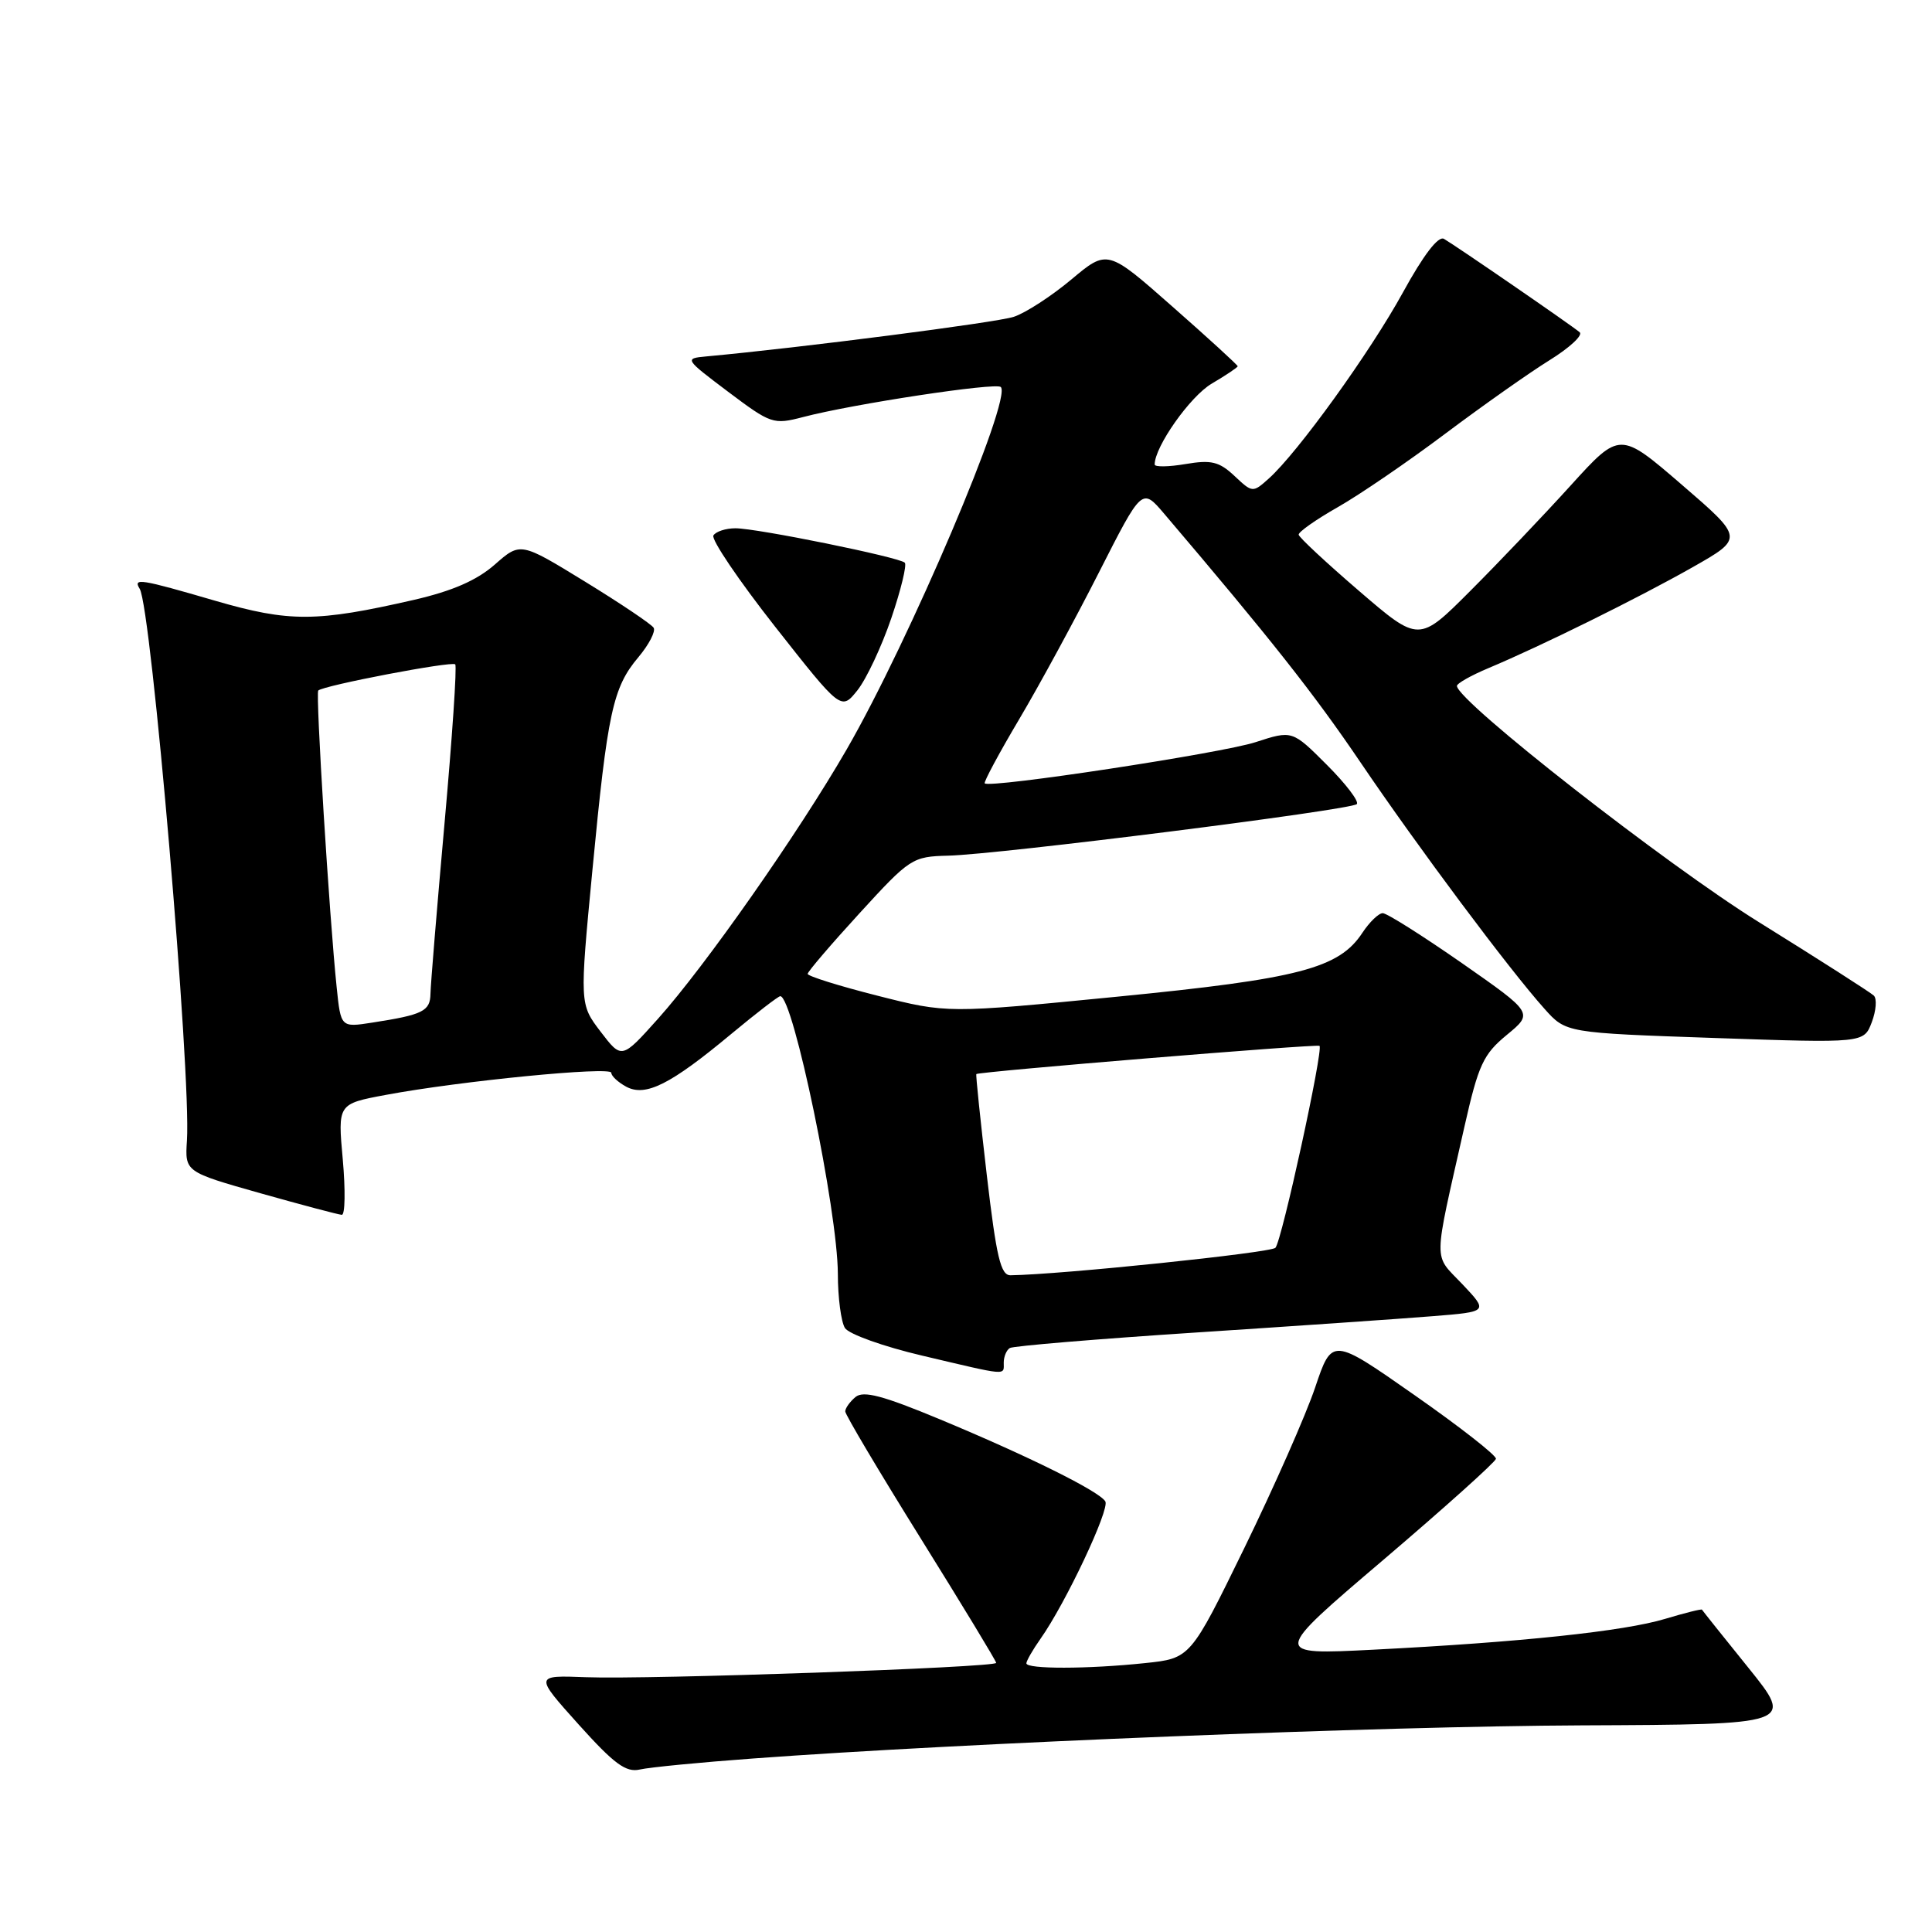 <?xml version="1.0" encoding="UTF-8" standalone="no"?>
<!DOCTYPE svg PUBLIC "-//W3C//DTD SVG 1.1//EN" "http://www.w3.org/Graphics/SVG/1.1/DTD/svg11.dtd" >
<svg xmlns="http://www.w3.org/2000/svg" xmlns:xlink="http://www.w3.org/1999/xlink" version="1.1" viewBox="0 0 256 256">
 <g >
 <path fill="currentColor"
d=" M 99.78 233.01 C 127.67 230.95 183.02 228.73 209.61 228.62 C 237.72 228.50 237.72 228.50 231.68 221.00 C 228.35 216.88 225.58 213.40 225.52 213.29 C 225.46 213.17 223.26 213.72 220.63 214.51 C 215.18 216.15 201.52 217.60 182.01 218.59 C 168.51 219.28 168.51 219.28 183.30 206.69 C 191.43 199.76 198.14 193.74 198.22 193.30 C 198.30 192.86 193.44 189.06 187.43 184.86 C 176.50 177.21 176.50 177.21 174.26 183.86 C 173.03 187.51 168.80 197.08 164.88 205.12 C 157.74 219.74 157.74 219.74 151.72 220.37 C 144.12 221.17 136.00 221.18 136.00 220.40 C 136.00 220.08 136.84 218.61 137.87 217.15 C 141.19 212.46 147.09 199.95 146.46 198.94 C 145.63 197.59 136.30 192.96 124.55 188.07 C 117.00 184.93 114.41 184.24 113.36 185.11 C 112.61 185.74 112.00 186.59 112.00 187.02 C 112.00 187.45 116.50 195.02 122.00 203.85 C 127.50 212.68 132.00 220.10 132.00 220.34 C 132.00 220.95 85.99 222.56 77.66 222.24 C 70.82 221.98 70.82 221.98 76.66 228.49 C 81.38 233.74 82.94 234.89 84.78 234.47 C 86.03 234.18 92.78 233.52 99.78 233.01 Z  M 133.00 180.56 C 133.00 179.77 133.36 178.89 133.81 178.62 C 134.25 178.35 145.39 177.42 158.56 176.56 C 171.73 175.70 185.81 174.73 189.86 174.40 C 197.22 173.81 197.22 173.81 193.76 170.15 C 189.88 166.06 189.85 167.90 194.05 149.27 C 195.90 141.08 196.54 139.70 199.66 137.13 C 203.18 134.23 203.18 134.23 193.70 127.61 C 188.48 123.98 183.77 121.00 183.22 121.00 C 182.68 121.00 181.47 122.17 180.53 123.59 C 177.43 128.32 172.13 129.70 148.00 132.07 C 125.50 134.28 125.50 134.28 116.25 131.93 C 111.16 130.64 107.01 129.34 107.02 129.04 C 107.03 128.74 110.13 125.12 113.90 121.00 C 120.57 113.71 120.89 113.50 125.63 113.38 C 132.26 113.23 179.01 107.33 179.78 106.55 C 180.12 106.21 178.34 103.87 175.82 101.35 C 171.23 96.76 171.23 96.76 166.37 98.34 C 161.86 99.81 131.13 104.48 130.48 103.80 C 130.32 103.64 132.38 99.80 135.06 95.28 C 137.74 90.76 142.49 82.01 145.62 75.84 C 151.32 64.62 151.32 64.62 154.25 68.06 C 168.36 84.64 174.13 91.95 180.26 101.00 C 187.86 112.22 199.98 128.46 204.66 133.68 C 207.50 136.86 207.50 136.86 227.23 137.54 C 246.97 138.22 246.97 138.22 248.02 135.45 C 248.60 133.92 248.72 132.33 248.29 131.92 C 247.85 131.50 241.00 127.12 233.05 122.18 C 220.77 114.55 193.22 93.01 193.05 90.90 C 193.02 90.57 194.91 89.50 197.25 88.52 C 204.25 85.58 217.06 79.25 224.28 75.16 C 231.06 71.31 231.06 71.31 222.85 64.23 C 214.64 57.15 214.64 57.15 208.13 64.32 C 204.55 68.27 198.56 74.56 194.81 78.31 C 188.01 85.12 188.01 85.12 180.09 78.31 C 175.73 74.56 172.13 71.21 172.08 70.85 C 172.04 70.49 174.36 68.85 177.25 67.21 C 180.14 65.57 186.55 61.19 191.50 57.47 C 196.45 53.76 202.67 49.37 205.32 47.73 C 207.97 46.09 209.77 44.42 209.32 44.03 C 208.29 43.14 192.92 32.57 191.33 31.65 C 190.58 31.22 188.61 33.80 185.90 38.74 C 181.55 46.67 171.96 59.97 168.12 63.41 C 166.00 65.31 165.95 65.30 163.57 63.06 C 161.54 61.16 160.50 60.91 157.08 61.49 C 154.84 61.87 153.00 61.89 153.00 61.55 C 153.00 59.18 157.70 52.52 160.55 50.84 C 162.45 49.72 164.00 48.68 164.00 48.53 C 164.00 48.37 160.12 44.82 155.37 40.64 C 146.74 33.03 146.74 33.03 141.95 37.04 C 139.32 39.24 135.89 41.47 134.33 41.98 C 132.03 42.74 106.08 46.08 93.56 47.23 C 90.67 47.50 90.72 47.57 96.48 51.91 C 102.16 56.18 102.47 56.29 106.42 55.26 C 113.00 53.53 131.98 50.65 132.61 51.28 C 134.15 52.81 120.49 84.92 112.19 99.30 C 105.77 110.42 93.46 127.99 87.19 134.99 C 82.38 140.36 82.38 140.36 79.59 136.71 C 76.80 133.05 76.80 133.05 78.50 115.27 C 80.50 94.37 81.20 91.10 84.60 87.07 C 86.00 85.40 86.90 83.65 86.61 83.18 C 86.32 82.71 82.23 79.96 77.52 77.07 C 68.96 71.82 68.96 71.82 65.56 74.81 C 63.18 76.90 59.95 78.31 54.83 79.49 C 41.93 82.44 38.36 82.46 28.54 79.61 C 18.57 76.70 17.60 76.55 18.51 78.02 C 20.06 80.52 25.34 142.29 24.77 151.13 C 24.50 155.28 24.50 155.28 34.50 158.11 C 40.00 159.66 44.86 160.95 45.29 160.97 C 45.73 160.99 45.78 157.69 45.42 153.64 C 44.75 146.27 44.75 146.27 51.12 145.08 C 60.95 143.24 81.00 141.27 81.00 142.15 C 81.00 142.58 81.90 143.41 82.99 144.00 C 85.55 145.36 88.84 143.71 96.90 137.00 C 100.21 134.25 103.13 132.00 103.39 132.00 C 105.10 132.00 110.99 160.41 111.02 168.79 C 111.02 171.93 111.45 175.16 111.96 175.97 C 112.47 176.78 117.08 178.43 122.20 179.63 C 133.69 182.34 133.00 182.29 133.00 180.56 Z  M 118.10 81.92 C 119.38 78.16 120.18 74.85 119.89 74.56 C 119.16 73.83 100.32 70.00 97.45 70.00 C 96.17 70.00 94.85 70.43 94.53 70.95 C 94.21 71.47 97.89 76.91 102.70 83.03 C 111.46 94.16 111.46 94.16 113.62 91.46 C 114.80 89.97 116.82 85.68 118.10 81.92 Z  M 130.76 155.75 C 129.91 148.46 129.28 142.42 129.37 142.32 C 129.65 142.00 174.49 138.31 174.84 138.58 C 175.39 139.01 169.85 164.42 169.00 165.34 C 168.39 166.00 140.58 168.89 133.90 168.98 C 132.60 169.00 132.03 166.59 130.76 155.75 Z  M 44.61 130.82 C 43.64 121.51 41.80 91.87 42.17 91.50 C 42.84 90.83 59.90 87.57 60.32 88.03 C 60.56 88.29 59.92 97.72 58.91 109.00 C 57.90 120.28 57.06 130.48 57.04 131.68 C 57.00 133.99 56.04 134.46 49.33 135.50 C 45.16 136.15 45.16 136.15 44.61 130.82 Z "/>
</g>
</svg>